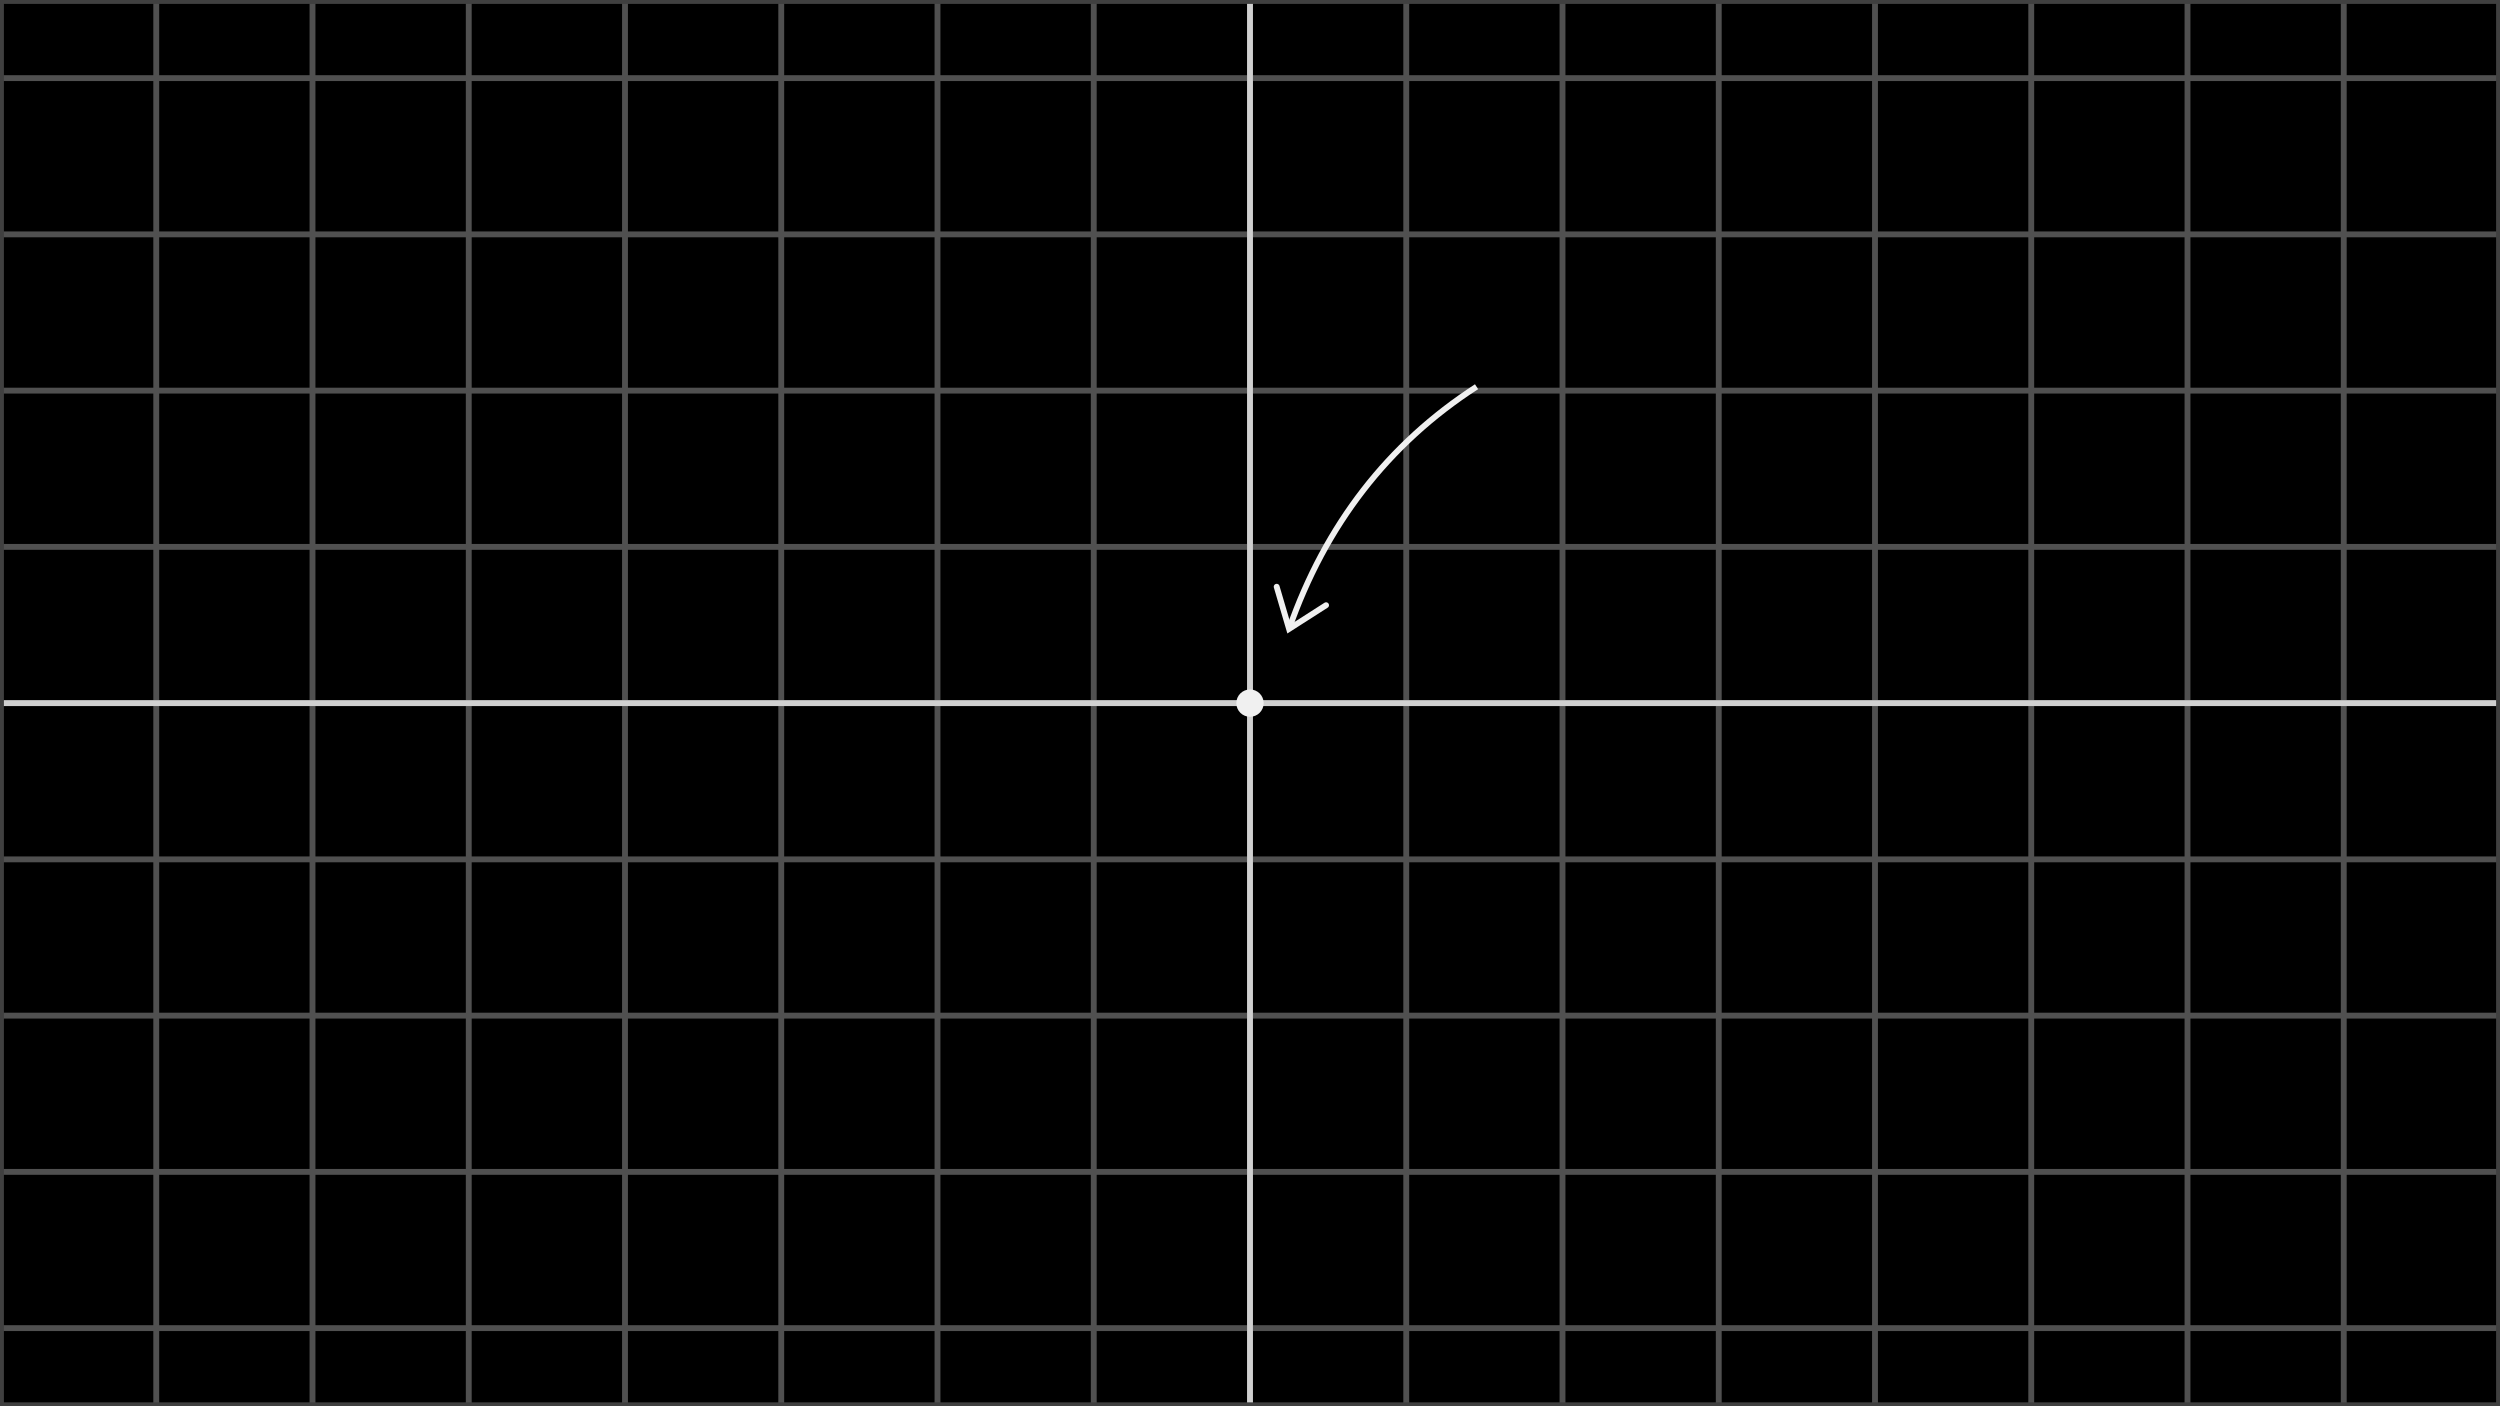 <svg width="640" height="360" viewBox="0 0 640 360" fill="none" xmlns="http://www.w3.org/2000/svg">
<rect x="0" y="0" width="640" height="360" fill="#808080" stroke="none"/>
<g clip-path="url(#clip0_1351_6579)">
<path d="M640 0H0V360H640V0Z" fill="black"/>
<g clip-path="url(#clip1_1351_6579)">
<path d="M0 20H640" stroke="#505050" stroke-width="1.5"/>
<path d="M0 60H640" stroke="#505050" stroke-width="1.5"/>
<path d="M0 100H640" stroke="#505050" stroke-width="1.5"/>
<path d="M0 140H640" stroke="#505050" stroke-width="1.5"/>
<path d="M0 180H640" stroke="#505050" stroke-width="1.5"/>
<path d="M0 220H640" stroke="#505050" stroke-width="1.5"/>
<path d="M0 260H640" stroke="#505050" stroke-width="1.5"/>
<path d="M0 300H640" stroke="#505050" stroke-width="1.5"/>
<path d="M0 340H640" stroke="#505050" stroke-width="1.5"/>
<path d="M0 0V360" stroke="#505050" stroke-width="1.5"/>
<path d="M40 0V360" stroke="#505050" stroke-width="1.5"/>
<path d="M80 0V360" stroke="#505050" stroke-width="1.5"/>
<path d="M120 0V360" stroke="#505050" stroke-width="1.5"/>
<path d="M160 0V360" stroke="#505050" stroke-width="1.5"/>
<path d="M200 0V360" stroke="#505050" stroke-width="1.5"/>
<path d="M240 0V360" stroke="#505050" stroke-width="1.5"/>
<path d="M280 0V360" stroke="#505050" stroke-width="1.5"/>
<path d="M320 0V360" stroke="#505050" stroke-width="1.5"/>
<path d="M360 0V360" stroke="#505050" stroke-width="1.5"/>
<path d="M400 0V360" stroke="#505050" stroke-width="1.5"/>
<path d="M440 0V360" stroke="#505050" stroke-width="1.5"/>
<path d="M480 0V360" stroke="#505050" stroke-width="1.5"/>
<path d="M520 0V360" stroke="#505050" stroke-width="1.5"/>
<path d="M560 0V360" stroke="#505050" stroke-width="1.5"/>
<path d="M600 0V360" stroke="#505050" stroke-width="1.5"/>
<path d="M640 0V360" stroke="#505050" stroke-width="1.5"/>
</g>
<path d="M0 180H640" stroke="#D0D0D0" stroke-width="1.5"/>
<path d="M320 0V360" stroke="#D0D0D0" stroke-width="1.5"/>
<path d="M640 0H0V360H640V0Z" stroke="#404040" stroke-width="2"/>
<path d="M320 183.5C321.933 183.5 323.5 181.933 323.5 180C323.5 178.067 321.933 176.5 320 176.5C318.067 176.5 316.5 178.067 316.5 180C316.5 181.933 318.067 183.5 320 183.5Z" fill="#F0F0F0"/>
<path d="M378 99C355.333 113.667 339.333 134.333 330 161" stroke="#F0F0F0" stroke-width="1.5"/>
<path d="M339.474 154.935L330 161.001L326.829 150.207" stroke="#F0F0F0" stroke-width="1.5" stroke-linecap="round"/>
</g>
<defs>
<clipPath id="clip0_1351_6579">
<rect width="640" height="360" fill="white"/>
</clipPath>
<clipPath id="clip1_1351_6579">
<rect width="640" height="360" fill="white"/>
</clipPath>
</defs>
</svg>
